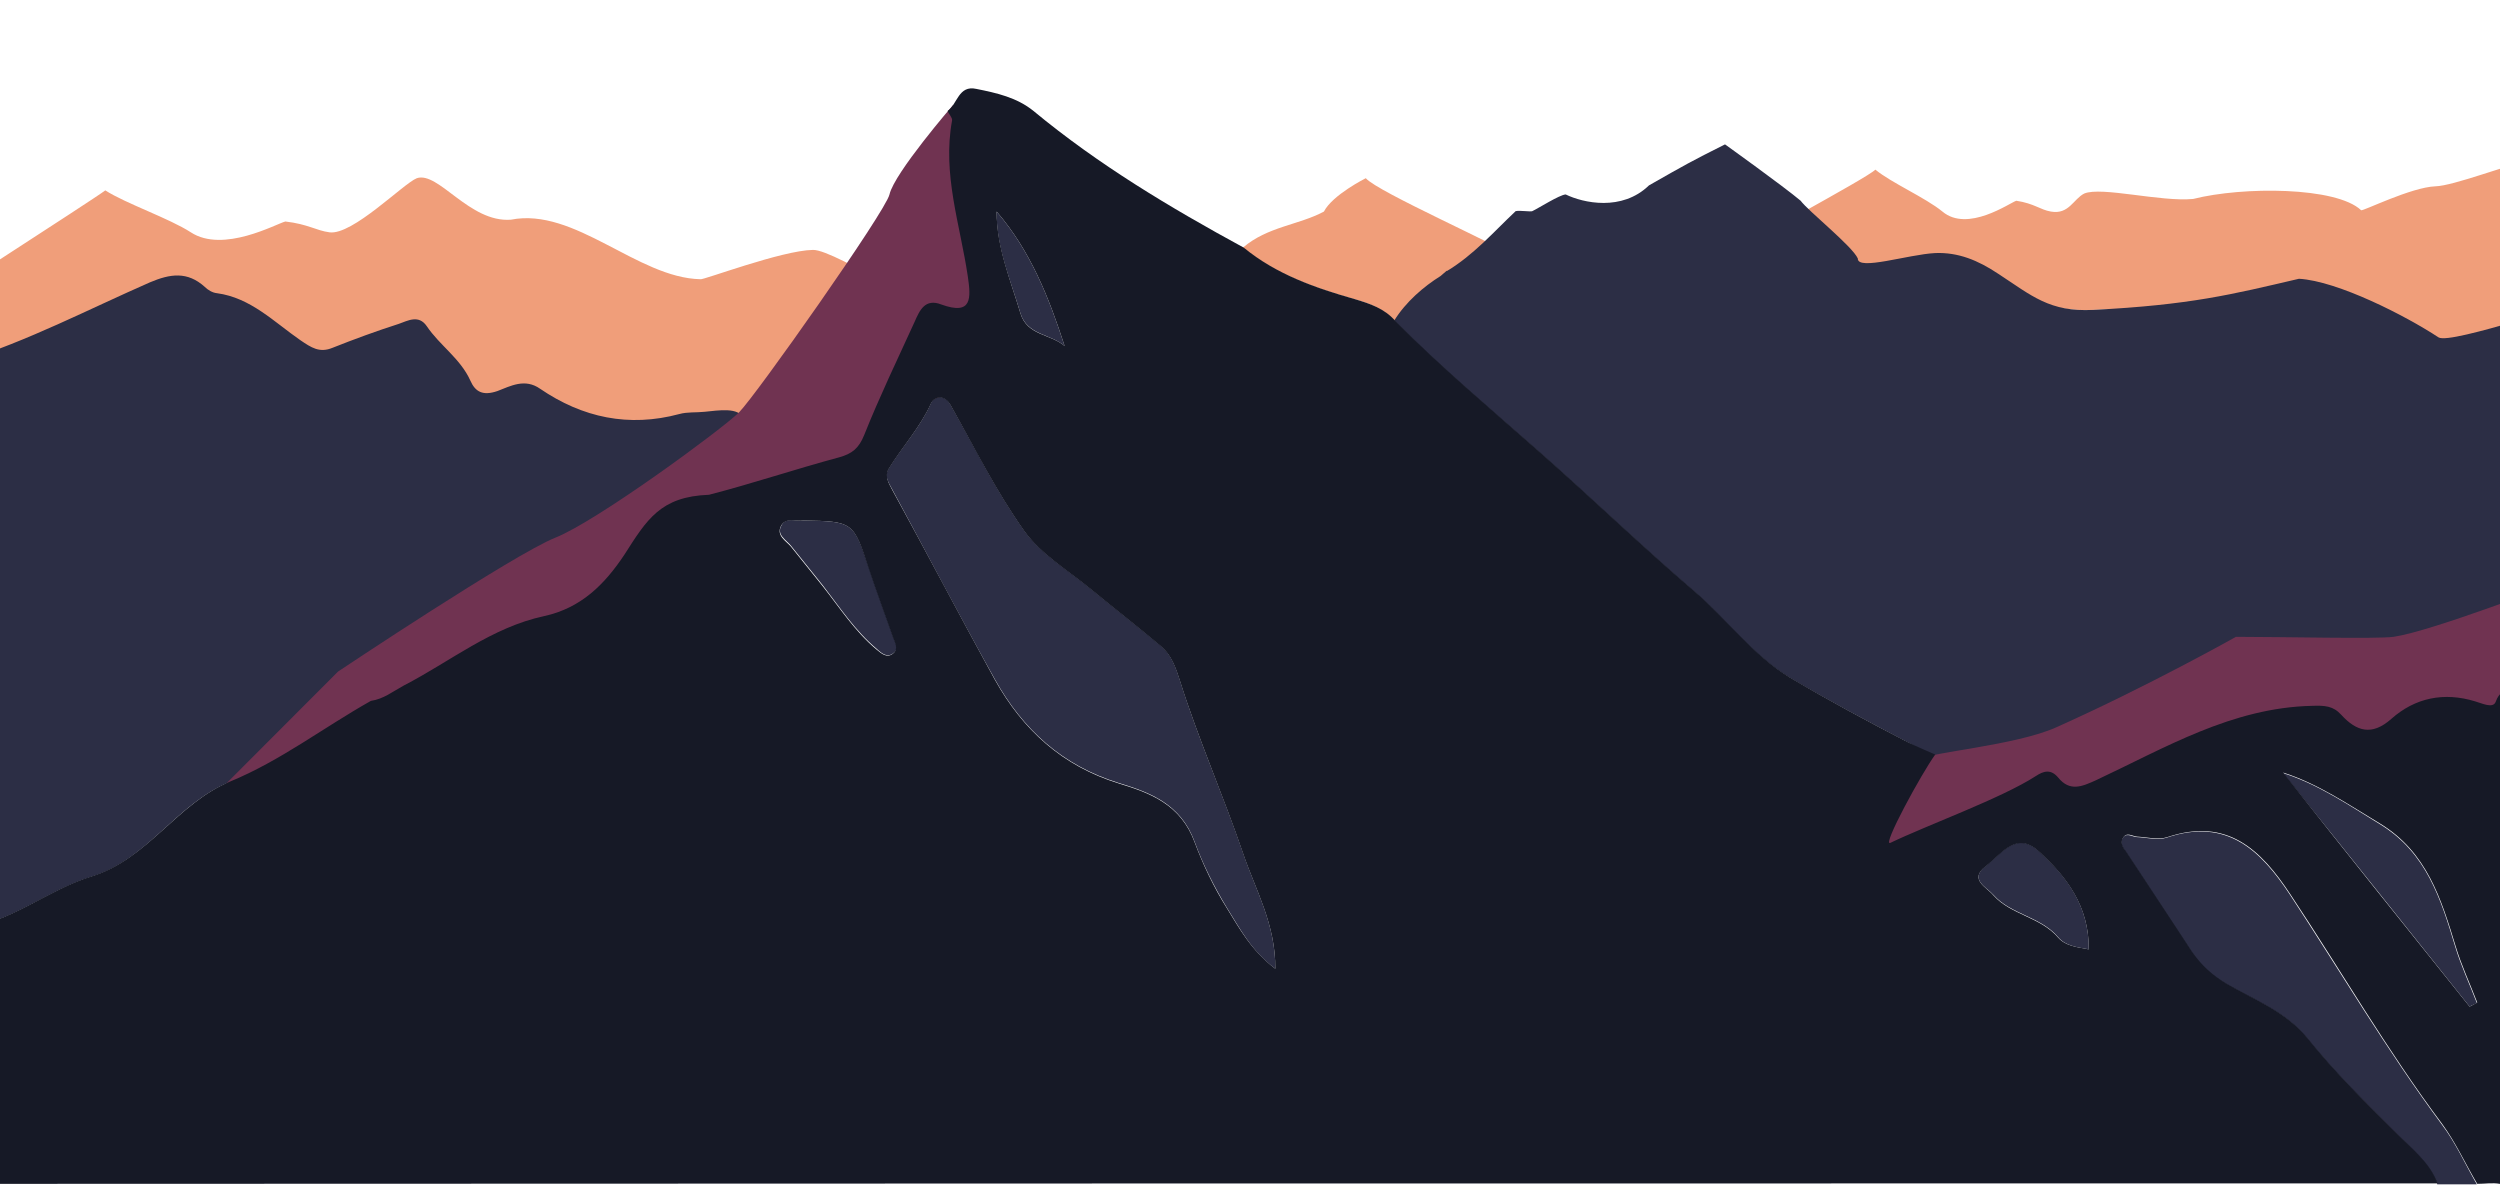 <svg width="1491" height="707" viewBox="0 0 1491 707" fill="none" xmlns="http://www.w3.org/2000/svg">
<g clip-path="url(#clip0_35_531)">
<path d="M560.298 238.067C547.411 237.529 266.578 267.115 192.476 269.804C159.184 271.149 -41.909 297.238 -62.582 296.7C-72.248 296.431 -63.119 203.372 -62.582 195.841C-56.676 191 56.624 118.382 62.799 113.541C74.881 121.34 100.924 130.216 113.811 138.553C133.142 151.194 164.823 133.443 170.192 132.099C183.885 133.712 188.449 137.478 196.504 138.553C210.196 140.436 240.535 109.506 248.589 106.279C261.476 101.975 280.002 132.905 304.702 131.023C342.827 123.492 380.146 165.718 417.733 166.525C418.807 167.332 466.329 149.312 484.854 149.043C498.547 148.774 565.131 193.69 580.166 191.807C580.434 229.73 560.298 199.607 560.298 238.067Z" fill="#F09E7A"/>
<path d="M136.9 466.411C105.219 479.321 87.768 512.941 54.476 522.892C28.165 530.961 6.418 550.595 -22.041 553.822V215.475C16.62 203.372 52.597 184.545 89.379 168.408C101.461 163.298 111.663 161.684 122.134 171.097C124.013 172.98 126.698 174.594 129.383 174.863C149.519 177.552 163.48 192.076 179.052 202.834C185.764 207.406 190.597 210.634 198.383 207.406C211.27 202.296 224.426 197.455 237.85 193.152C243.22 191.269 249.663 187.504 254.496 194.496C262.282 206.062 274.632 213.861 280.539 227.04C283.492 233.764 288.056 236.185 296.648 233.226C304.434 230.268 313.025 225.426 322.154 231.881C347.391 249.095 375.045 255.012 405.115 246.943C409.947 245.598 415.049 246.136 420.15 245.598C428.473 244.791 440.823 242.64 443.239 249.633C445.924 257.701 434.111 263.349 428.204 269.266C427.936 269.535 427.13 269.804 426.593 270.073C380.951 295.893 335.309 321.444 289.667 347.533C264.698 361.787 242.683 379.538 221.741 398.634C188.449 415.041 162.675 440.861 136.9 466.411Z" fill="#2C2E45"/>
<path d="M1507.51 225.695C1497.3 225.157 1469.38 230.268 1462.4 225.695C1442.8 213.054 1445.22 190.462 1422.13 189.117C1364.4 185.89 1306.41 182.124 1248.42 184.814C1222.38 186.159 1201.17 176.476 1181.03 163.297C1168.95 155.498 1167.61 165.718 1153.65 166.256C1137.54 167.063 1116.33 182.931 1099.95 182.393C1092.43 182.124 1028.53 161.146 1028.8 153.615C1033.36 148.774 1113.64 106.279 1118.47 101.169C1127.87 108.968 1148.28 117.844 1158.48 126.181C1173.51 138.822 1198.48 121.071 1202.51 119.727C1213.25 121.34 1216.74 125.106 1223.18 126.181C1233.92 128.064 1236.61 118.651 1243.05 115.423C1253.25 111.12 1288.69 120.533 1308.02 118.651C1337.82 111.12 1393.4 111.389 1408.17 125.375C1408.97 126.181 1437.97 111.658 1452.47 111.12C1463.21 110.851 1495.69 98.21 1507.24 96.058C1507.24 134.519 1507.51 187.504 1507.51 225.695Z" fill="#F09E7A"/>
<path d="M1453.54 706.052C1448.71 693.68 1438.24 685.342 1429.65 676.735C1411.12 657.908 1392.33 639.888 1375.95 619.448C1363.06 603.31 1344.27 596.586 1327.62 586.904C1318.76 581.794 1312.32 576.146 1307.22 568.077C1293.79 548.174 1280.91 528.002 1267.75 508.1C1266.14 505.679 1264.26 503.527 1265.6 500.569C1267.75 495.997 1271.24 498.955 1274.19 499.224C1280.37 499.493 1287.08 501.376 1292.45 499.493C1327.89 487.659 1348.03 506.755 1365.75 533.65C1395.82 579.373 1423.47 626.44 1456.23 670.549C1464.55 681.576 1470.19 694.217 1477.17 706.32H1453.54V706.052Z" fill="#2C2E45"/>
<path d="M760.586 577.759C746.088 567.001 739.376 553.553 731.59 541.181C724.073 528.809 717.361 515.361 712.528 502.183C704.205 479.321 685.679 472.597 667.154 466.949C633.325 456.46 609.967 434.943 593.321 405.089C572.38 367.704 552.512 329.513 532.107 291.859C529.691 287.555 527.275 283.521 529.959 279.487C538.014 266.308 548.753 255.012 555.197 240.488C557.345 235.916 563.251 234.84 567.01 241.564C581.24 266.577 594.127 292.934 610.773 316.334C620.707 330.319 637.084 340.002 650.777 351.298C664.469 362.594 678.699 373.621 692.392 385.186C698.567 390.297 701.251 398.096 703.668 405.627C714.676 440.86 729.711 474.48 741.524 509.175C748.773 530.692 760.855 551.133 760.586 577.759Z" fill="#2C2E45"/>
<path d="M831.734 191.538C825.291 184.007 816.431 180.78 807.302 178.359C783.676 171.635 760.586 163.566 741.255 147.698C756.022 135.057 774.547 134.25 789.582 126.181C794.684 116.23 814.551 106.279 814.551 106.279C821.8 114.616 894.291 146.353 909.326 156.304C909.326 156.036 838.715 180.242 831.734 191.538Z" fill="#F09E7A"/>
<path d="M1472.87 600.352C1435.82 553.822 1398.77 507.293 1361.45 461.032C1382.66 467.756 1400.65 480.128 1419.17 491.424C1447.1 508.369 1455.69 536.071 1464.28 564.58C1467.77 576.146 1472.87 586.904 1477.17 598.2C1475.82 599.007 1474.21 599.545 1472.87 600.352Z" fill="#2C2E45"/>
<path d="M479.216 310.416C508.749 310.954 509.018 311.223 518.415 338.926C522.979 352.643 528.08 366.359 532.913 380.076C533.987 383.304 536.403 386.531 533.181 389.221C529.422 392.717 525.932 389.759 522.979 387.069C510.092 376.311 500.963 362.325 490.761 349.146C484.586 341.346 478.142 333.547 471.967 325.747C469.014 321.982 462.839 319.023 466.06 313.375C468.745 307.996 474.92 311.223 479.216 310.416Z" fill="#2C2E45"/>
<path d="M1245.73 566.194C1238.22 564.849 1231.77 564.042 1227.48 558.932C1217.01 546.56 1199.29 545.484 1188.82 533.65C1184.79 529.078 1174.05 524.506 1184.25 516.437C1193.11 509.444 1202.24 495.19 1215.66 507.293C1232.58 522.623 1246 540.374 1245.73 566.194Z" fill="#2C2E45"/>
<path d="M634.936 206.33C626.345 199.069 612.652 199.875 608.625 186.966C602.718 167.063 594.127 147.698 594.395 126.181C614.531 149.581 625.539 177.283 634.936 206.33Z" fill="#2C2E45"/>
<path d="M131.799 470.446L201.605 400.517C201.605 400.517 306.313 330.589 331.282 320.637C356.251 310.686 430.889 255.819 440.823 245.867C450.757 235.916 528.349 125.913 530.496 115.961C533.45 103.051 568.352 62.708 568.352 62.708L580.434 191C580.434 191 560.566 181.049 555.465 181.049C548.485 181.049 520.562 266.039 515.461 270.88C510.36 275.99 400.819 298.314 395.718 305.845C390.617 313.375 370.749 348.34 360.815 355.871C350.881 363.401 320.811 375.773 310.877 375.773C300.943 375.773 231.138 425.799 226.037 425.799C221.472 425.53 131.799 470.446 131.799 470.446Z" fill="#703351"/>
<path d="M983.427 110.582C1004.64 98.479 1008.93 96.058 1028.8 86.107C1028.8 86.107 1063.7 111.12 1073.91 119.726C1078.47 125.912 1104.78 146.891 1108 154.153C1107.73 161.683 1138.07 151.732 1154.18 150.925C1167.87 150.387 1179.69 155.229 1191.77 163.297C1211.91 176.476 1222.38 186.158 1248.42 184.814C1306.41 181.855 1330.84 175.669 1371.12 166.256C1394.21 167.6 1434.75 188.31 1454.35 201.22C1461.6 205.792 1540.8 177.821 1551 178.359C1551 240.488 1507.51 349.684 1507.51 411.813C1501.06 413.696 1492.2 407.241 1487.91 418.537C1486.3 422.84 1479.32 419.613 1475.56 418.268C1456.76 412.889 1439.85 416.385 1425.62 428.757C1414.07 438.978 1404.95 436.288 1395.82 426.337C1390.98 420.957 1385.88 420.688 1378.37 420.957C1330.58 422.033 1290.84 445.97 1249.49 465.335C1241.17 469.101 1233.92 472.328 1226.94 463.722C1222.91 458.611 1218.35 459.687 1213.52 462.915C1193.11 476.362 1169.75 483.086 1148.01 493.845C1139.15 498.148 1134.58 496.265 1136.73 485.776C1138.07 478.783 1138.88 470.176 1143.44 465.066C1154.45 452.963 1148.01 448.122 1137.27 442.474C1113.64 430.102 1089.75 417.461 1066.66 403.744C1044.37 390.296 1029.07 368.78 1009.47 352.105C978.057 325.209 948.256 296.431 917.112 268.997C888.116 243.446 858.582 218.971 831.466 191.269C838.446 179.972 849.186 170.828 859.119 164.642C860.462 163.566 861.536 162.49 862.878 161.414V161.683C878.987 152.001 890.532 138.553 903.956 125.912C906.641 125.374 913.085 126.45 913.89 125.912C917.38 124.299 929.999 116.23 933.758 115.961C944.229 121.071 967.318 126.181 983.427 110.582Z" fill="#2C2E45"/>
<path d="M1145.59 452.695C1150.96 448.66 1201.97 444.626 1226.14 433.868C1280.91 409.393 1333.53 379.807 1333.53 379.807C1361.72 379.807 1417.56 381.152 1427.5 379.807C1450.05 376.58 1524.15 347.801 1532.21 345.112C1540.26 342.422 1534.89 437.902 1534.89 437.902L1432.87 441.936C1432.87 441.936 1384.54 448.66 1381.86 448.66C1379.17 448.66 1309.37 452.695 1306.68 452.695C1304 452.695 1226.14 484.969 1226.14 484.969L1191.5 490.348L1148.28 507.831C1148.28 507.831 1118.74 521.278 1118.74 517.244C1118.74 513.21 1145.59 452.695 1145.59 452.695Z" fill="#703351"/>
<path d="M634.936 206.33C625.539 177.283 614.531 149.581 594.395 126.181C594.395 147.698 602.718 167.063 608.625 186.966C612.652 200.144 626.345 199.069 634.936 206.33ZM1245.73 566.194C1246 540.374 1232.31 522.623 1215.66 507.562C1202.24 495.459 1193.38 509.713 1184.25 516.706C1174.05 524.506 1184.79 529.078 1188.82 533.919C1199.29 545.753 1217.01 546.829 1227.48 559.201C1231.77 564.043 1238.22 564.849 1245.73 566.194ZM479.216 310.417C474.92 311.224 468.745 308.265 465.792 313.644C462.839 319.561 468.745 322.52 471.699 326.016C477.874 333.816 484.317 341.616 490.492 349.415C500.695 362.325 509.823 376.58 522.71 387.338C525.664 389.759 529.154 392.986 532.913 389.49C535.866 386.8 533.718 383.304 532.644 380.345C527.811 366.629 522.71 352.912 518.146 339.195C509.018 311.224 508.749 310.955 479.216 310.417ZM1472.87 600.352C1474.48 599.545 1475.82 598.738 1477.44 597.931C1473.14 586.635 1468.04 575.877 1464.55 564.311C1455.96 536.071 1447.37 508.1 1419.44 491.155C1400.65 479.859 1382.66 467.487 1361.72 460.763C1398.5 507.562 1435.55 553.822 1472.87 600.352ZM760.586 577.759C760.855 551.402 748.773 530.692 741.524 509.444C729.711 474.749 714.676 440.861 703.668 405.896C701.251 398.365 698.567 390.566 692.392 385.455C678.699 373.89 664.469 362.863 650.777 351.567C637.084 340.271 620.707 330.588 610.773 316.603C594.127 293.203 581.24 267.115 567.01 241.833C563.251 235.109 557.345 236.185 555.197 240.757C548.753 255.012 538.014 266.577 529.959 279.756C527.543 284.059 529.959 288.093 532.107 292.128C552.78 329.781 572.648 367.704 593.321 405.358C609.967 435.212 633.325 456.729 667.154 467.218C685.679 472.866 704.205 479.59 712.528 502.452C717.36 515.361 723.804 529.078 731.59 541.45C739.107 553.553 746.088 566.732 760.586 577.759ZM1507.51 411.813C1507.51 504.334 1507.24 596.855 1508.04 689.107C1508.04 703.362 1505.09 708.741 1490.86 706.052C1486.56 705.245 1482 706.052 1477.44 706.052C1470.45 694.217 1464.55 681.308 1456.49 670.28C1423.74 626.44 1396.35 579.104 1366.01 533.381C1348.3 506.486 1328.16 487.39 1292.72 499.224C1287.08 501.107 1280.37 499.224 1274.46 498.955C1271.51 498.686 1268.02 495.728 1265.87 500.3C1264.53 503.258 1266.41 505.679 1268.02 507.831C1281.17 527.733 1294.33 547.905 1307.49 567.808C1312.86 575.608 1319.3 581.525 1327.89 586.635C1344.54 596.317 1363.06 603.041 1376.22 619.179C1392.59 639.619 1411.39 657.908 1429.91 676.466C1438.51 685.073 1449.24 693.411 1453.81 705.783C967.049 705.783 480.022 705.783 -6.738 706.052C-19.625 706.052 -22.31 702.824 -22.041 690.452C-21.236 644.729 -21.773 599.276 -21.773 553.553C6.686 550.326 28.165 530.692 54.745 522.623C88.037 512.403 105.756 479.052 137.169 466.142C167.239 453.77 193.013 433.868 221.204 417.999C228.721 416.923 234.36 412.351 240.803 408.855C268.457 394.6 293.157 374.159 324.57 367.435C346.585 362.594 360.547 348.608 372.36 330.857C385.784 309.879 393.838 296.162 422.835 295.086C448.877 288.362 474.383 279.756 500.426 272.763C508.212 270.611 512.239 267.384 515.461 259.315C524.59 236.454 535.329 214.13 545.531 191.807C548.485 185.083 551.706 177.821 561.372 181.586C579.897 188.31 579.092 177.821 577.212 164.911C572.648 133.981 561.909 103.858 567.815 71.852C568.084 70.239 565.936 68.087 565.131 66.204C571.037 62.17 571.574 50.605 582.313 53.025C594.395 55.446 606.477 58.136 616.411 66.204C655.072 98.21 697.761 123.761 741.792 147.698C761.123 163.566 784.213 171.635 807.839 178.359C816.968 181.049 825.827 184.007 832.271 191.538C859.388 218.971 888.921 243.715 917.917 269.266C949.061 296.7 978.863 325.478 1010.28 352.374C1029.87 369.049 1045.18 390.566 1067.46 404.013C1090.55 417.73 1114.18 430.371 1138.07 442.743C1141.56 444.626 1154.18 450.005 1154.18 450.005C1146.13 461.032 1122.23 504.872 1127.33 502.72C1149.08 492.231 1193.65 476.094 1214.05 462.915C1218.89 459.687 1223.18 458.612 1227.48 463.722C1234.46 472.328 1241.71 469.101 1250.03 465.336C1291.38 445.971 1331.11 422.034 1378.9 420.958C1386.42 420.689 1391.52 420.958 1396.35 426.337C1405.48 436.288 1414.61 438.978 1426.16 428.757C1440.38 416.117 1457.57 412.62 1476.09 418.268C1480.12 419.344 1486.83 422.84 1488.44 418.537C1492.47 407.241 1501.06 413.696 1507.51 411.813Z" fill="#161926"/>
</g>
<defs>
<clipPath id="clip0_35_531">
<rect width="1491" height="707" fill="white"/>
</clipPath>
</defs>
</svg>
